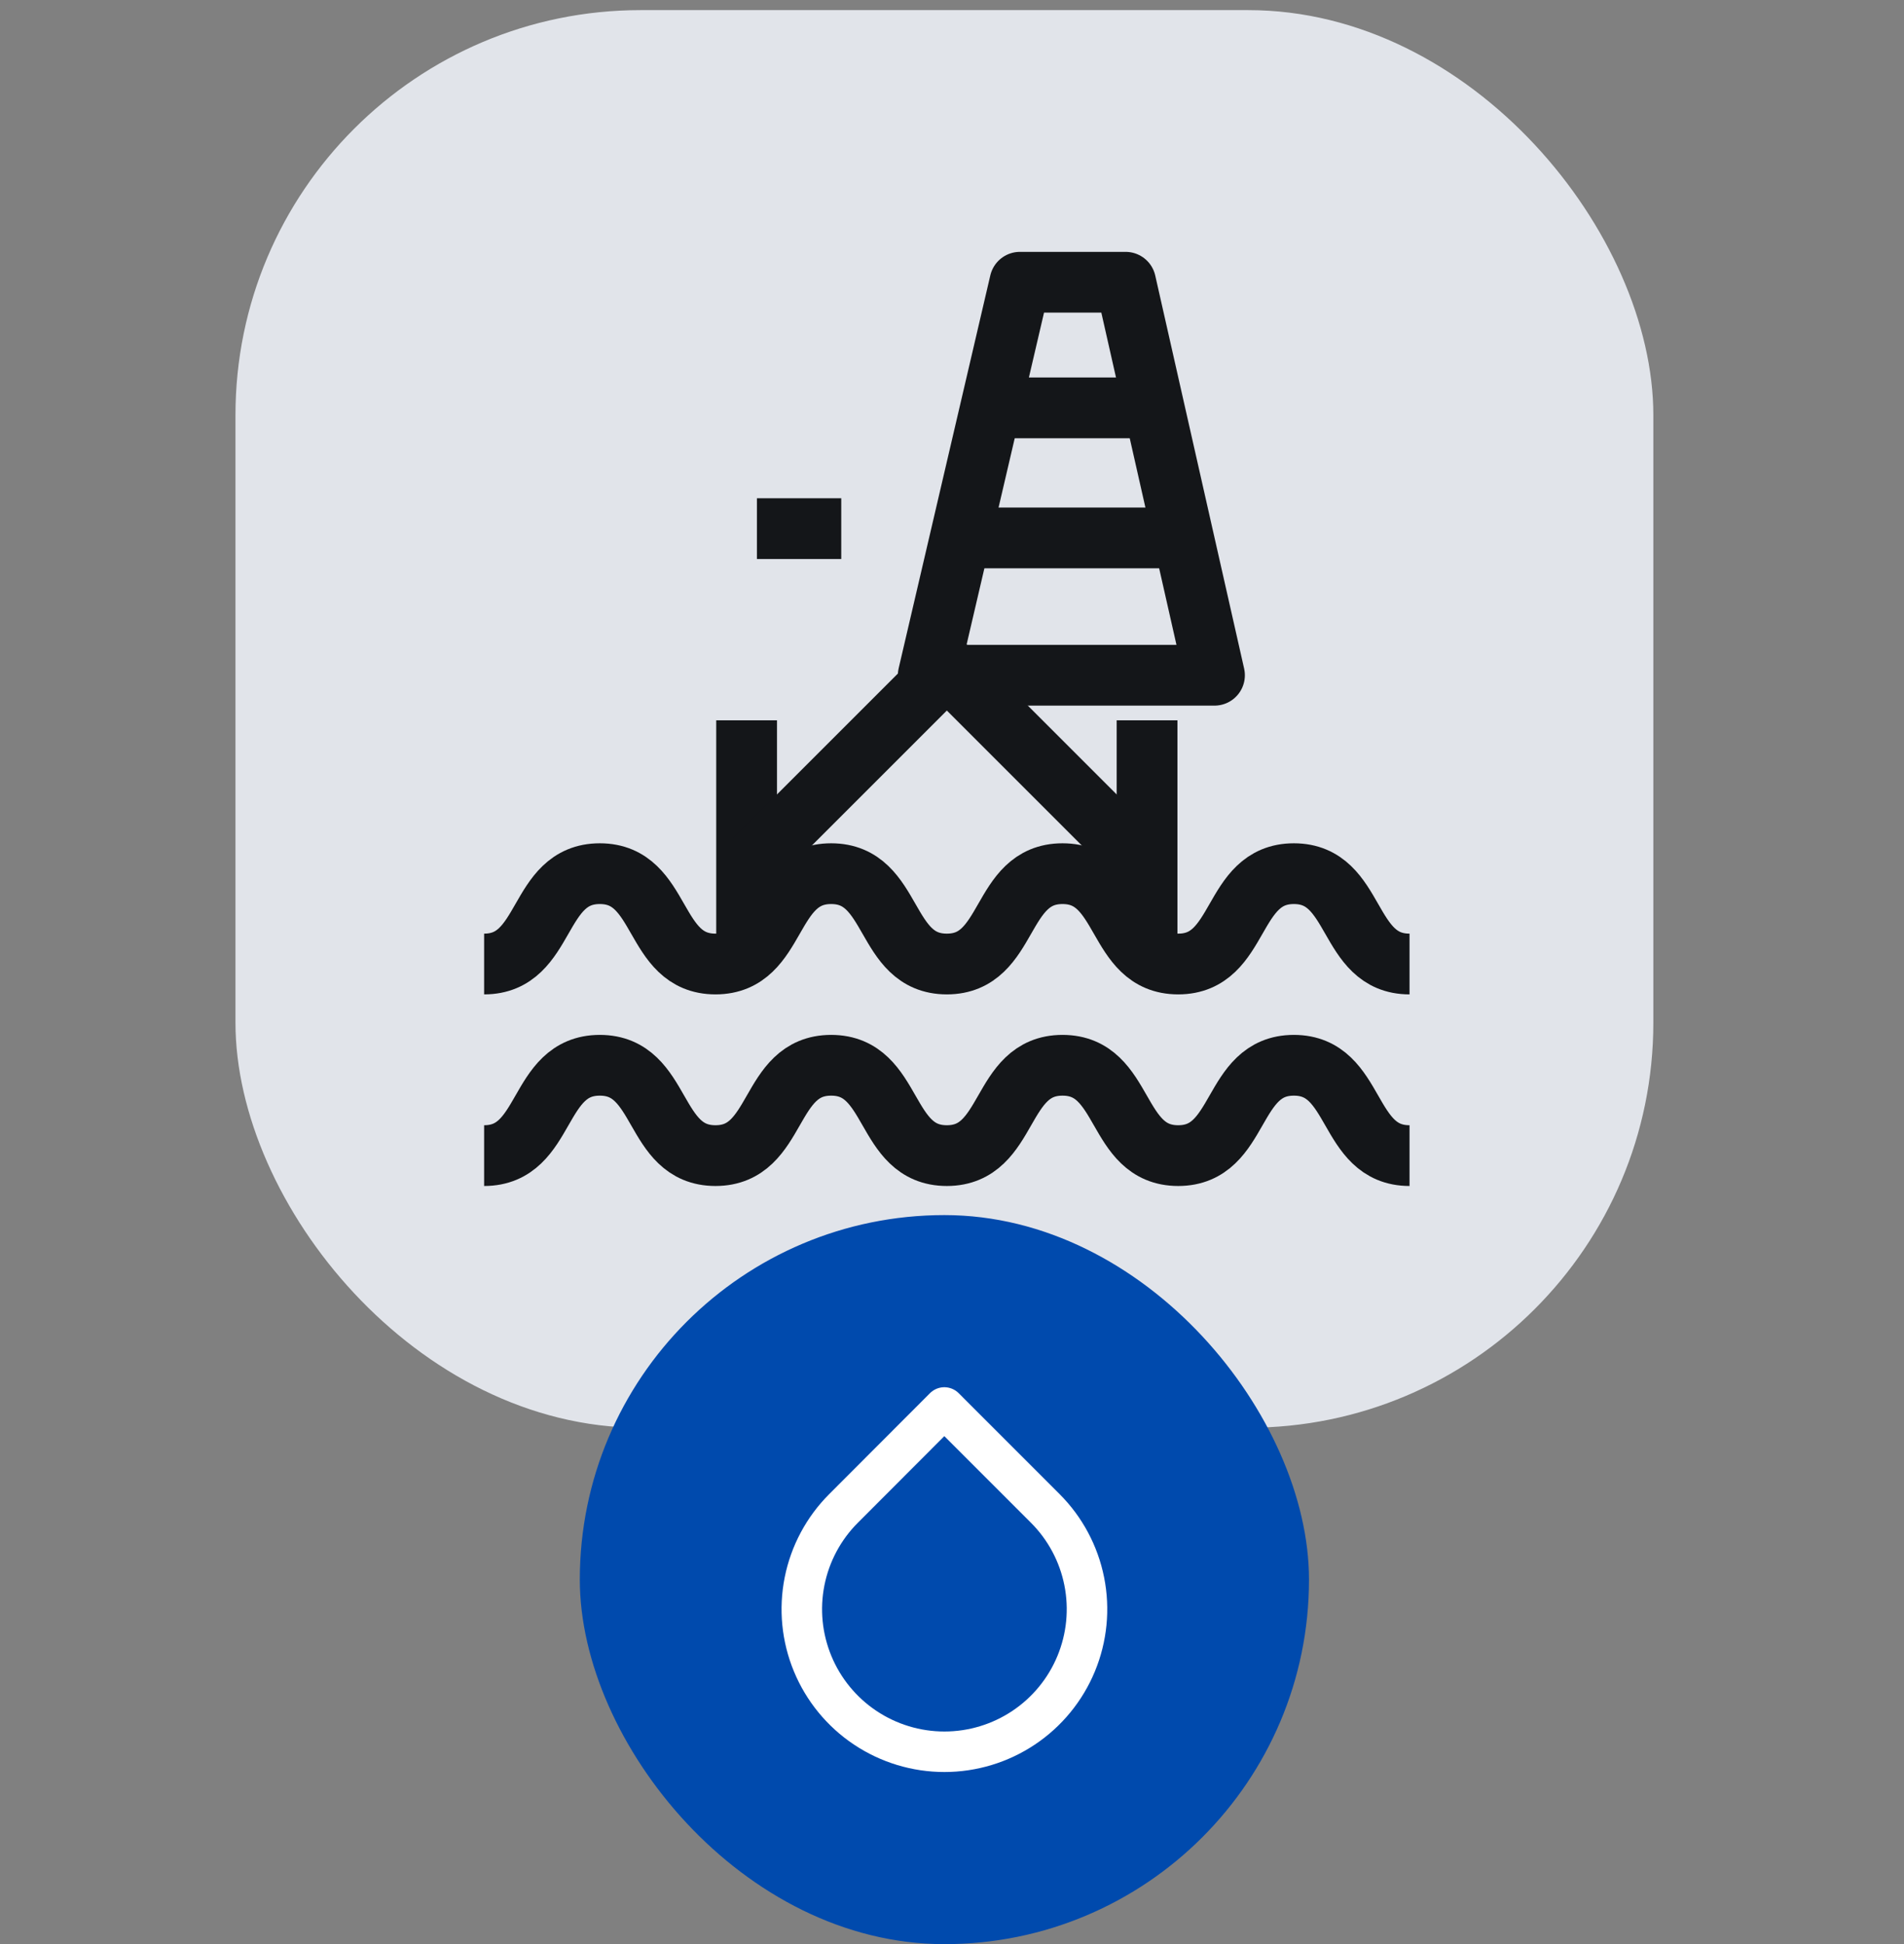 <svg width="94" height="96" viewBox="0 0 94 96" fill="none" xmlns="http://www.w3.org/2000/svg">
<rect x="0" y="0" width="94" height="96" fill="#808080" stroke="none"/>
<rect x="11.625" y="0.5" width="70" height="70" rx="20" fill="#E1E4EA"/>
<path d="M69.588 57.063C66.434 57.063 67.032 52.602 63.878 52.602C60.724 52.602 61.321 57.063 58.167 57.063C55.013 57.063 55.61 52.602 52.456 52.602C49.302 52.602 49.899 57.063 46.745 57.063C43.591 57.063 44.188 52.602 41.034 52.602C37.88 52.602 38.477 57.063 35.323 57.063C32.169 57.063 32.766 52.602 29.612 52.602C26.458 52.602 27.055 57.063 23.901 57.063" stroke="#141619" stroke-width="3"/>
<path d="M69.588 47.602C66.434 47.602 67.032 43.141 63.878 43.141C60.724 43.141 61.321 47.602 58.167 47.602C55.013 47.602 55.61 43.141 52.456 43.141C49.302 43.141 49.899 47.602 46.745 47.602C43.591 47.602 44.188 43.141 41.034 43.141C37.88 43.141 38.477 47.602 35.323 47.602C32.169 47.602 32.766 43.141 29.612 43.141C26.458 43.141 27.055 47.602 23.901 47.602" stroke="#141619" stroke-width="3"/>
<mask id="path-4-inside-1_357_1656" fill="white">
<rect x="27.308" y="31.332" width="38.874" height="4.237" rx="2"/>
</mask>
<rect x="27.308" y="31.332" width="38.874" height="4.237" rx="2" stroke="#141619" stroke-width="4.237" mask="url(#path-4-inside-1_357_1656)"/>
<mask id="path-5-inside-2_357_1656" fill="white">
<rect x="30.653" y="18.117" width="21.758" height="16.997" rx="2"/>
</mask>
<rect x="30.653" y="18.117" width="21.758" height="16.997" rx="2" stroke="#141619" stroke-width="6" mask="url(#path-5-inside-2_357_1656)"/>
<path d="M52.893 33.343H45.827L50.353 13.937H55.571L59.959 33.343H52.893Z" fill="#E1E4EA" stroke="#141619" stroke-width="3" stroke-linecap="round" stroke-linejoin="round"/>
<path d="M49.706 20.14L56.08 20.14" stroke="#141619" stroke-width="3" stroke-linecap="round"/>
<path d="M48.193 26.562L57.94 26.562" stroke="#141619" stroke-width="3" stroke-linecap="round"/>
<line x1="41.532" y1="26.104" x2="37.369" y2="26.104" stroke="#141619" stroke-width="3"/>
<path d="M56.63 35.569L56.63 46.972" stroke="#141619" stroke-width="3"/>
<path d="M36.86 35.569L36.86 46.972" stroke="#141619" stroke-width="3"/>
<path d="M36.449 43.261L46.745 32.964L57.041 43.261" stroke="#141619" stroke-width="3"/>
<rect x="28.625" y="60" width="36" height="36" rx="18" fill="#004AAD"/>
<path d="M46.621 69.5L51.601 74.481C52.586 75.465 53.257 76.719 53.529 78.085C53.801 79.451 53.662 80.867 53.129 82.153C52.597 83.44 51.694 84.54 50.537 85.313C49.379 86.087 48.018 86.5 46.625 86.5C45.233 86.5 43.871 86.087 42.713 85.313C41.556 84.54 40.653 83.44 40.121 82.153C39.588 80.867 39.449 79.451 39.721 78.085C39.993 76.719 40.664 75.465 41.649 74.481L46.621 69.5Z" stroke="white" stroke-width="2" stroke-linecap="round" stroke-linejoin="round"/>
</svg>
